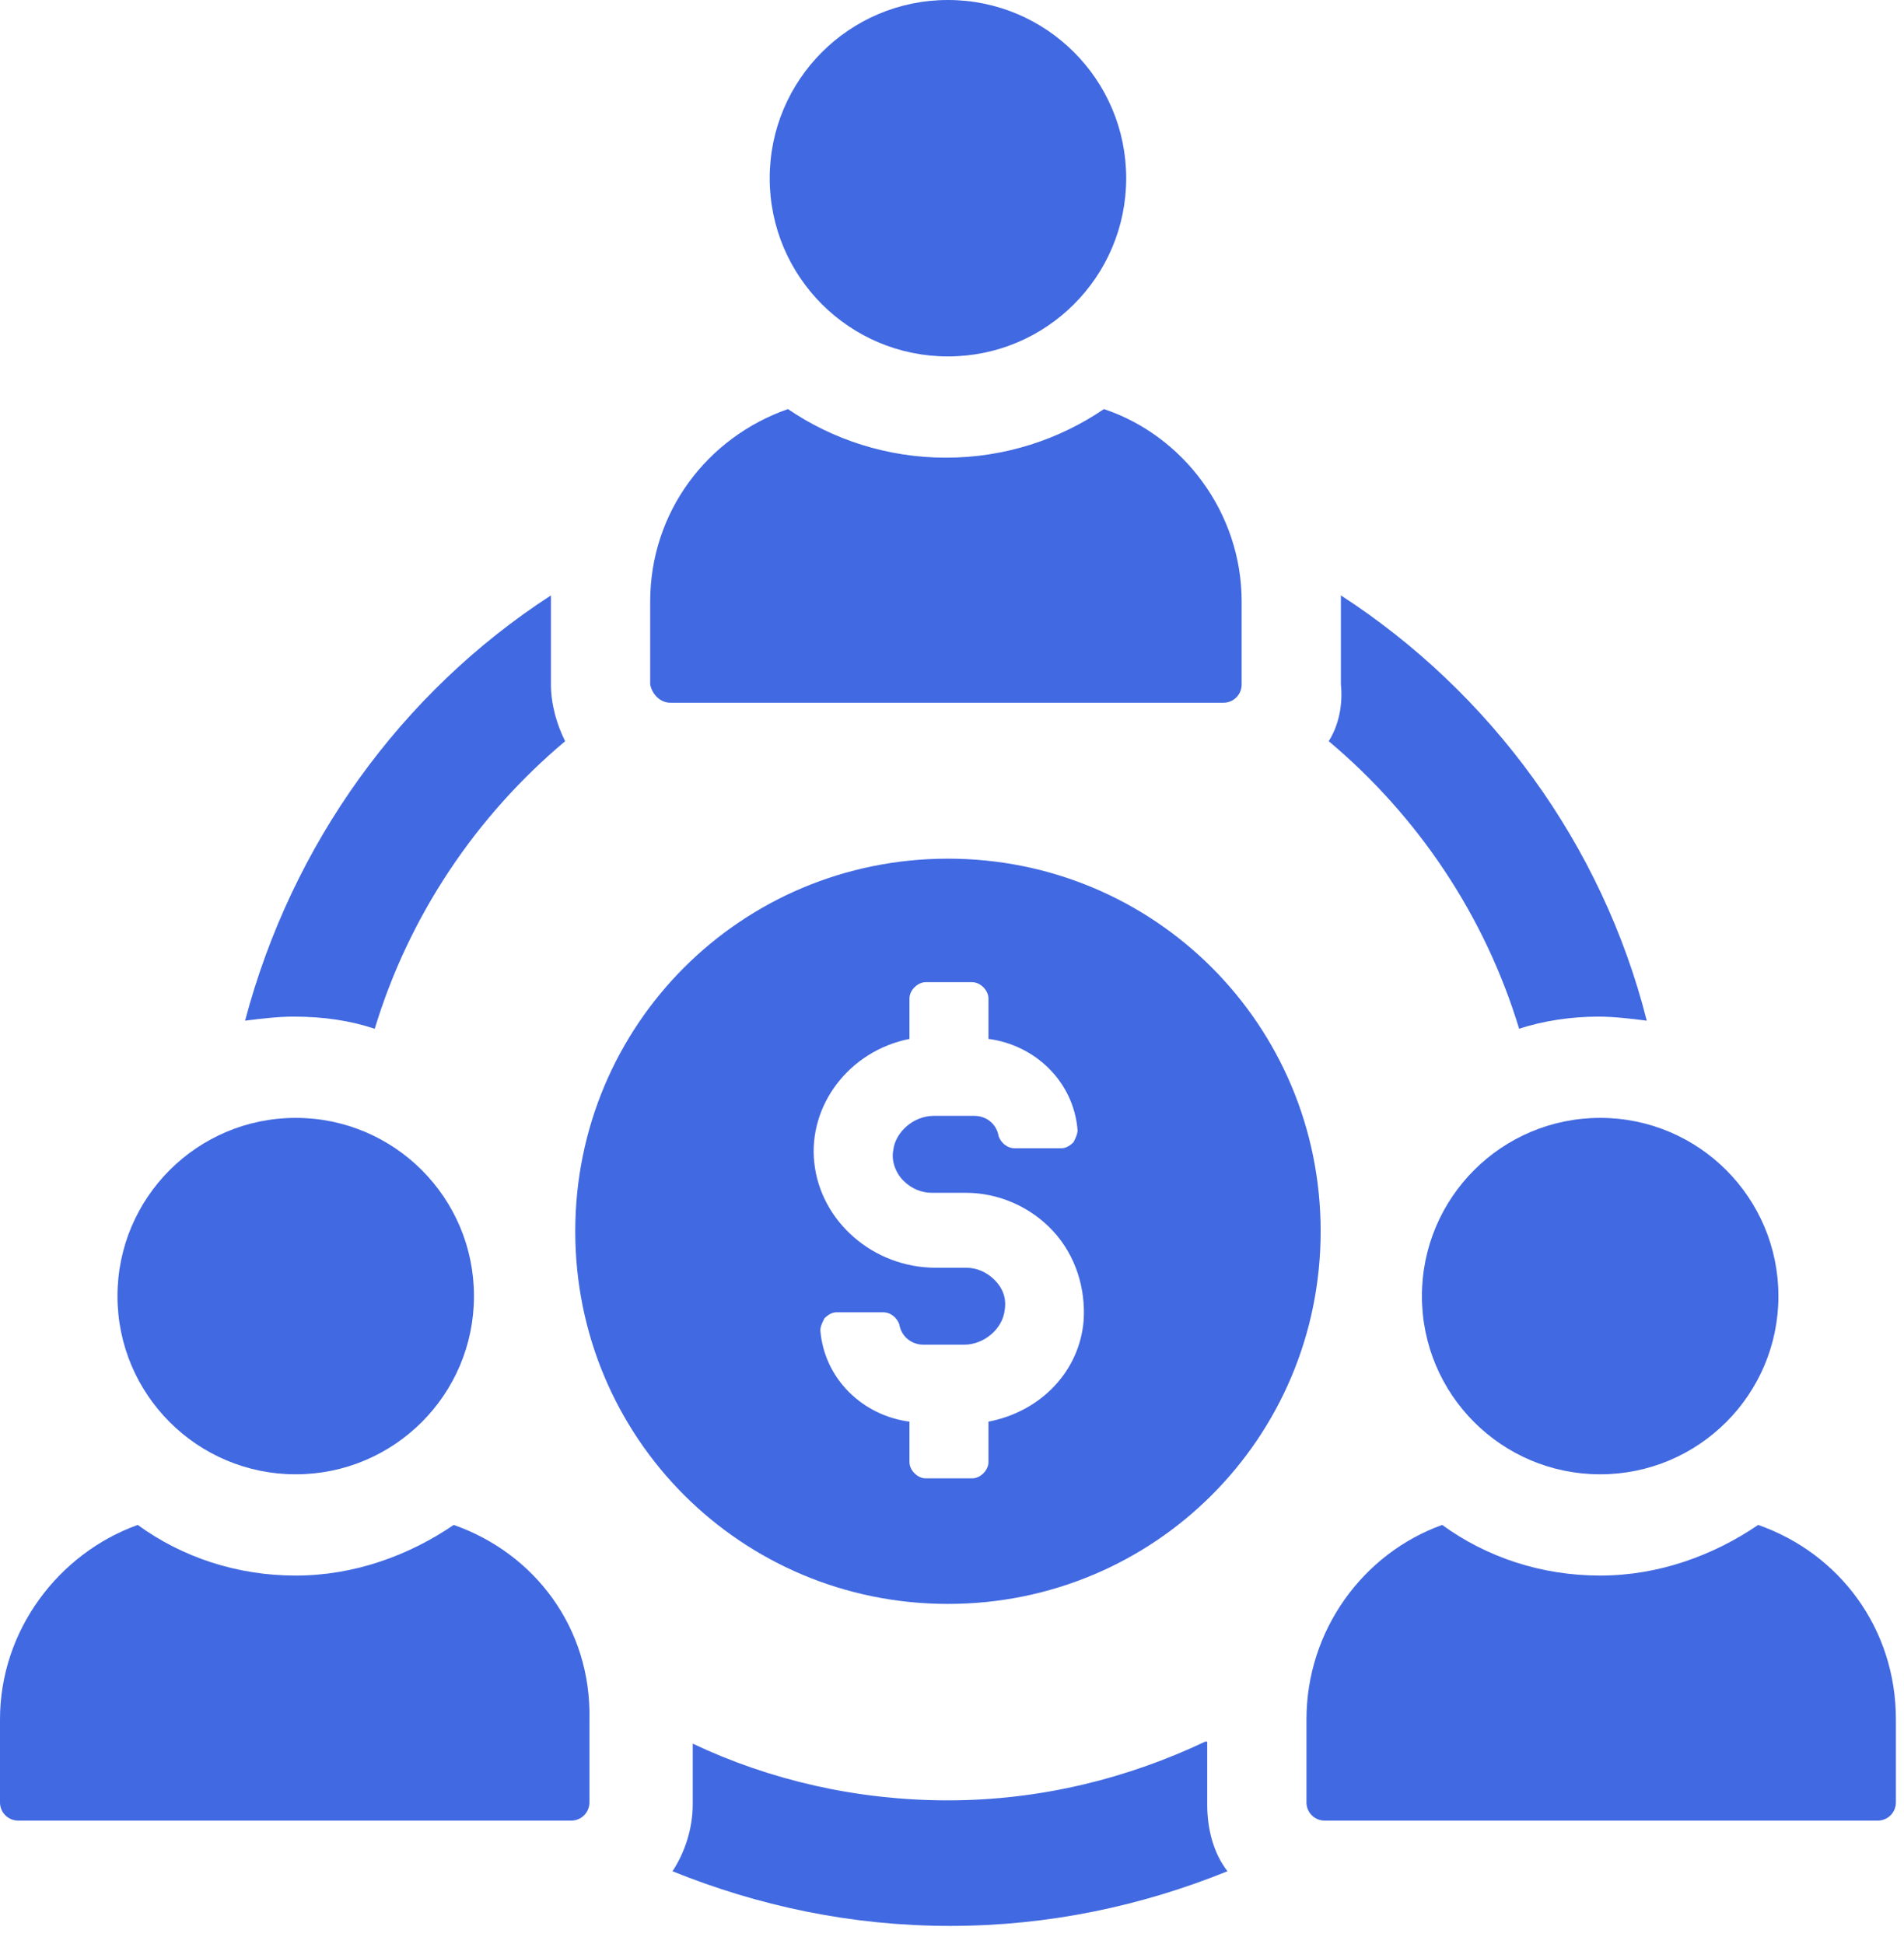 <?xml version="1.0" encoding="UTF-8" standalone="no"?>
<!DOCTYPE svg PUBLIC "-//W3C//DTD SVG 1.1//EN" "http://www.w3.org/Graphics/SVG/1.1/DTD/svg11.dtd">
<svg width="100%" height="100%" viewBox="0 0 94 96" version="1.1" xmlns="http://www.w3.org/2000/svg" xmlns:xlink="http://www.w3.org/1999/xlink" xml:space="preserve" xmlns:serif="http://www.serif.com/" style="fill-rule:evenodd;clip-rule:evenodd;stroke-linejoin:round;stroke-miterlimit:2;">
    <g transform="matrix(1,0,0,1,-3.2,-2.5)">
        <path d="M62.7,88.5C58.9,90.3 54.6,91.4 50,91.4C45.5,91.4 41.2,90.4 37.4,88.6L37.4,91.6C37.4,92.8 37,94 36.4,94.9C40.6,96.6 45.2,97.6 50.1,97.6C55,97.6 59.6,96.6 63.8,94.9C63.1,94 62.8,92.8 62.8,91.6L62.8,88.5L62.7,88.5Z" style="fill:rgb(65,105,225);fill-rule:nonzero;"/>
        <path d="M68.8,39.1C73.2,42.8 76.5,47.7 78.2,53.3C79.4,52.9 80.8,52.7 82.1,52.7C82.9,52.7 83.7,52.8 84.5,52.9C82.3,44.2 76.8,36.7 69.4,31.9L69.4,36.3C69.5,37.3 69.3,38.3 68.8,39.1Z" style="fill:rgb(65,105,225);fill-rule:nonzero;"/>
        <path d="M21.7,53.3C23.4,47.7 26.7,42.8 31.1,39.1C30.7,38.3 30.4,37.3 30.4,36.3L30.4,31.9C23,36.7 17.6,44.2 15.3,52.9C16.1,52.8 16.9,52.7 17.7,52.7C19.2,52.7 20.5,52.9 21.7,53.3Z" style="fill:rgb(65,105,225);fill-rule:nonzero;"/>
        <circle cx="50" cy="11.3" r="8.8" style="fill:rgb(65,105,225);"/>
        <path d="M36.3,37.2L63.6,37.2C64.1,37.2 64.5,36.8 64.5,36.3L64.5,32.2C64.5,27.8 61.6,24 57.7,22.7C55.5,24.2 52.8,25.1 49.9,25.1C47,25.1 44.3,24.2 42.1,22.7C38.1,24.1 35.3,27.8 35.3,32.2L35.3,36.3C35.4,36.8 35.8,37.2 36.3,37.2Z" style="fill:rgb(65,105,225);fill-rule:nonzero;"/>
        <path d="M25.6,77.8C23.4,79.3 20.7,80.3 17.8,80.3C14.9,80.3 12.2,79.4 10,77.8C6.1,79.2 3.2,83 3.2,87.4L3.2,91.5C3.2,92 3.6,92.4 4.1,92.4L31.4,92.4C31.9,92.4 32.3,92 32.3,91.5L32.3,87.4C32.4,82.9 29.6,79.2 25.6,77.8Z" style="fill:rgb(65,105,225);fill-rule:nonzero;"/>
        <circle cx="17.8" cy="66.5" r="8.8" style="fill:rgb(65,105,225);"/>
        <path d="M90,77.8C87.8,79.3 85.1,80.3 82.2,80.3C79.3,80.3 76.6,79.4 74.4,77.8C70.5,79.2 67.7,83 67.7,87.4L67.7,91.5C67.7,92 68.1,92.4 68.6,92.4L95.9,92.4C96.4,92.4 96.8,92 96.8,91.5L96.8,87.4C96.8,82.9 94,79.2 90,77.8Z" style="fill:rgb(65,105,225);fill-rule:nonzero;"/>
        <circle cx="82.2" cy="66.5" r="8.8" style="fill:rgb(65,105,225);"/>
        <path d="M50,81.7C60.2,81.7 68.4,73.5 68.4,63.3C68.4,53.1 60.2,44.9 50,44.9C39.8,44.9 31.6,53.1 31.6,63.3C31.6,73.5 39.8,81.7 50,81.7ZM48.1,53.8L48.1,51.8C48.1,51.4 48.5,51 48.9,51L51.2,51C51.6,51 52,51.4 52,51.8L52,53.8C54.3,54.1 56.2,55.9 56.4,58.3C56.4,58.5 56.3,58.7 56.2,58.9C56,59.1 55.8,59.2 55.6,59.2L53.3,59.2C52.9,59.2 52.6,58.9 52.5,58.6C52.4,58 51.9,57.6 51.3,57.6L49.3,57.6C48.3,57.6 47.4,58.4 47.3,59.3C47.2,59.8 47.4,60.4 47.8,60.8C48.2,61.2 48.7,61.4 49.2,61.4L50.9,61.4C52.5,61.4 54.1,62.1 55.2,63.3C56.3,64.5 56.8,66.1 56.7,67.7C56.5,70.2 54.6,72.2 52,72.7L52,74.7C52,75.1 51.6,75.5 51.2,75.5L48.9,75.5C48.5,75.5 48.1,75.1 48.1,74.7L48.1,72.7C45.8,72.4 43.9,70.6 43.7,68.2C43.7,68 43.8,67.8 43.9,67.6C44.1,67.4 44.3,67.3 44.5,67.3L46.8,67.3C47.2,67.3 47.5,67.6 47.6,67.9C47.7,68.5 48.2,68.9 48.8,68.9L50.8,68.9C51.8,68.9 52.7,68.1 52.8,67.2C52.9,66.6 52.7,66.1 52.3,65.7C51.9,65.3 51.4,65.1 50.9,65.1L49.4,65.1C46.3,65.1 43.7,62.8 43.4,59.9C43.1,57.1 45.1,54.4 48.1,53.8Z" style="fill:rgb(65,105,225);fill-rule:nonzero;"/>
    </g>
</svg>
